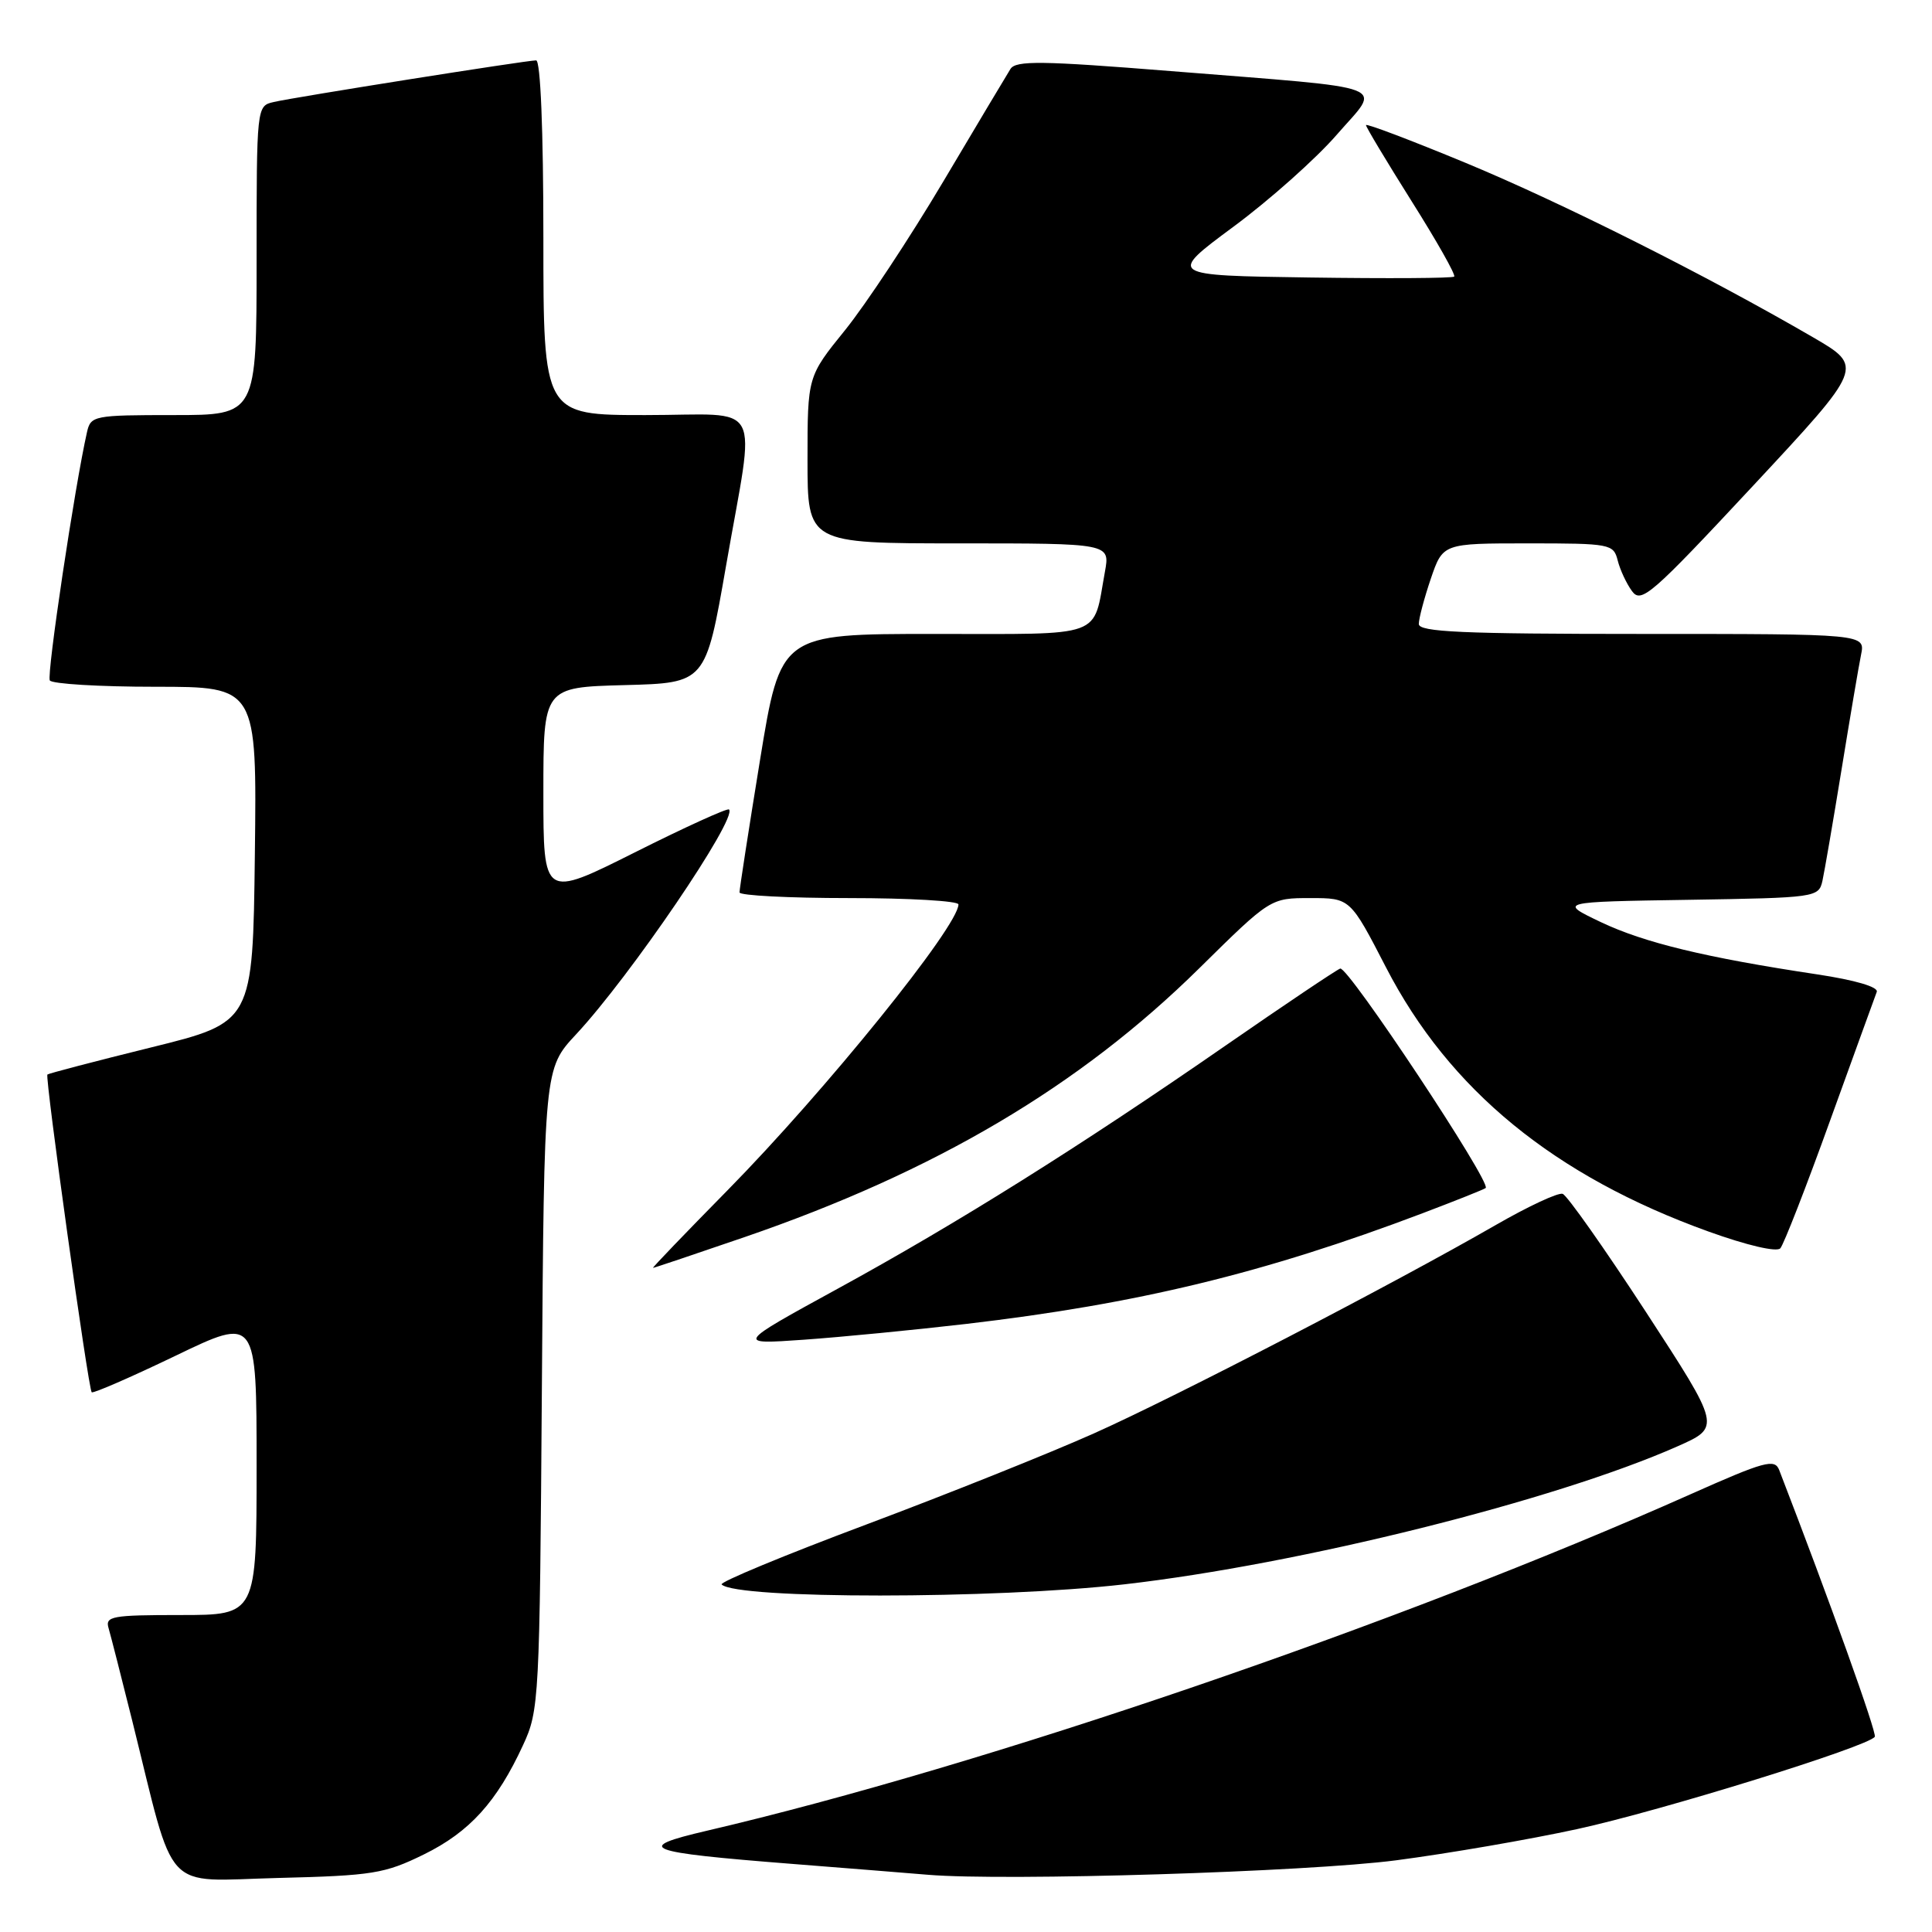 <?xml version="1.0" encoding="UTF-8" standalone="no"?>
<!DOCTYPE svg PUBLIC "-//W3C//DTD SVG 1.1//EN" "http://www.w3.org/Graphics/SVG/1.1/DTD/svg11.dtd" >
<svg xmlns="http://www.w3.org/2000/svg" xmlns:xlink="http://www.w3.org/1999/xlink" version="1.1" viewBox="0 0 256 256">
 <g >
 <path fill="currentColor"
d=" M 56.15 245.73 C 62.22 242.75 65.84 238.76 69.31 231.23 C 71.44 226.64 71.51 225.27 71.80 184.05 C 72.10 141.60 72.10 141.60 76.34 137.05 C 83.51 129.36 97.75 108.42 96.60 107.26 C 96.39 107.05 90.76 109.61 84.11 112.95 C 72.00 119.02 72.00 119.02 72.00 105.04 C 72.00 91.07 72.00 91.07 82.75 90.78 C 93.50 90.50 93.50 90.50 96.20 75.00 C 100.11 52.51 101.44 55.00 85.50 55.00 C 72.00 55.00 72.00 55.00 72.00 31.50 C 72.00 17.22 71.62 8.00 71.04 8.00 C 69.77 8.00 39.11 12.86 36.25 13.52 C 34.01 14.04 34.00 14.10 34.00 34.52 C 34.00 55.00 34.00 55.00 23.02 55.00 C 12.45 55.00 12.02 55.08 11.53 57.25 C 9.91 64.38 6.16 89.44 6.60 90.16 C 6.88 90.62 13.18 91.00 20.58 91.00 C 34.04 91.00 34.04 91.00 33.77 113.23 C 33.50 135.46 33.50 135.46 20.02 138.79 C 12.61 140.62 6.43 142.24 6.28 142.38 C 5.94 142.73 11.70 184.03 12.15 184.48 C 12.34 184.67 17.34 182.49 23.25 179.65 C 34.00 174.47 34.00 174.47 34.00 194.23 C 34.00 214.00 34.00 214.00 23.93 214.00 C 14.81 214.00 13.91 214.16 14.39 215.75 C 14.67 216.71 16.08 222.22 17.52 228.00 C 23.32 251.34 21.36 249.23 36.85 248.84 C 49.37 248.53 50.97 248.27 56.15 245.73 Z  M 185.00 246.50 C 191.88 245.60 202.68 243.74 209.00 242.36 C 220.16 239.93 247.63 231.40 248.42 230.13 C 248.72 229.64 242.44 212.11 235.75 194.78 C 235.16 193.26 233.83 193.62 224.02 197.99 C 185.40 215.20 130.38 234.02 93.63 242.59 C 83.86 244.87 85.31 245.43 104.89 246.97 C 112.37 247.56 120.53 248.21 123.00 248.42 C 133.25 249.27 173.22 248.04 185.00 246.50 Z  M 149.00 209.93 C 172.26 207.27 206.09 198.82 222.27 191.65 C 228.03 189.10 228.03 189.10 218.08 173.82 C 212.60 165.42 207.64 158.38 207.06 158.19 C 206.47 157.99 202.51 159.84 198.25 162.29 C 184.65 170.12 155.85 185.06 145.00 189.91 C 139.22 192.50 125.63 197.94 114.78 202.01 C 103.94 206.07 95.31 209.65 95.62 209.95 C 97.58 211.91 131.85 211.90 149.00 209.93 Z  M 128.00 175.43 C 150.76 172.77 167.51 168.71 188.50 160.76 C 192.90 159.09 196.66 157.59 196.86 157.42 C 197.67 156.74 178.58 127.95 177.58 128.34 C 176.99 128.58 170.20 133.14 162.50 138.47 C 143.12 151.90 126.87 162.08 111.00 170.76 C 97.50 178.15 97.50 178.15 106.50 177.52 C 111.45 177.17 121.12 176.23 128.00 175.43 Z  M 98.64 163.93 C 123.94 155.24 143.07 143.93 158.92 128.29 C 168.34 119.00 168.34 119.00 173.62 119.00 C 178.91 119.00 178.91 119.00 183.65 128.18 C 192.04 144.43 205.96 155.83 226.40 163.19 C 231.48 165.02 235.42 165.94 235.90 165.41 C 236.35 164.91 239.32 157.30 242.49 148.50 C 245.67 139.70 248.46 132.02 248.68 131.43 C 248.92 130.78 245.83 129.87 240.79 129.11 C 226.02 126.89 217.88 124.92 212.13 122.19 C 206.50 119.50 206.50 119.50 223.74 119.23 C 240.64 118.96 240.98 118.91 241.48 116.73 C 241.75 115.50 242.89 108.88 244.01 102.00 C 245.13 95.12 246.29 88.26 246.60 86.75 C 247.16 84.00 247.16 84.00 217.58 84.00 C 193.72 84.00 188.00 83.74 188.00 82.68 C 188.00 81.95 188.72 79.25 189.59 76.68 C 191.19 72.00 191.19 72.00 202.49 72.00 C 213.37 72.00 213.80 72.08 214.35 74.25 C 214.66 75.49 215.51 77.32 216.25 78.33 C 217.47 80.00 218.81 78.83 232.28 64.38 C 246.97 48.61 246.97 48.61 240.23 44.69 C 226.12 36.49 207.00 26.89 194.25 21.60 C 186.96 18.58 181.00 16.32 181.00 16.58 C 181.00 16.84 183.72 21.37 187.04 26.65 C 190.37 31.93 192.91 36.42 192.69 36.65 C 192.47 36.87 183.84 36.92 173.50 36.77 C 154.72 36.50 154.72 36.50 163.44 30.04 C 168.24 26.49 174.40 21.00 177.13 17.85 C 183.05 11.02 185.19 11.83 155.13 9.42 C 138.02 8.05 134.61 8.00 133.89 9.14 C 133.42 9.89 129.41 16.60 124.99 24.05 C 120.56 31.51 114.70 40.37 111.97 43.75 C 107.00 49.89 107.00 49.89 107.00 60.94 C 107.00 72.00 107.00 72.00 127.05 72.00 C 147.09 72.00 147.09 72.00 146.41 75.75 C 144.78 84.67 146.62 84.00 123.74 84.00 C 103.43 84.00 103.43 84.00 100.70 100.75 C 99.20 109.96 97.98 117.84 97.99 118.25 C 97.99 118.66 104.53 119.00 112.50 119.00 C 120.47 119.00 127.00 119.38 127.00 119.84 C 127.00 122.72 109.38 144.53 96.39 157.73 C 90.83 163.38 86.39 168.00 86.53 168.00 C 86.67 168.00 92.12 166.17 98.64 163.93 Z "/>
</g>
</svg>